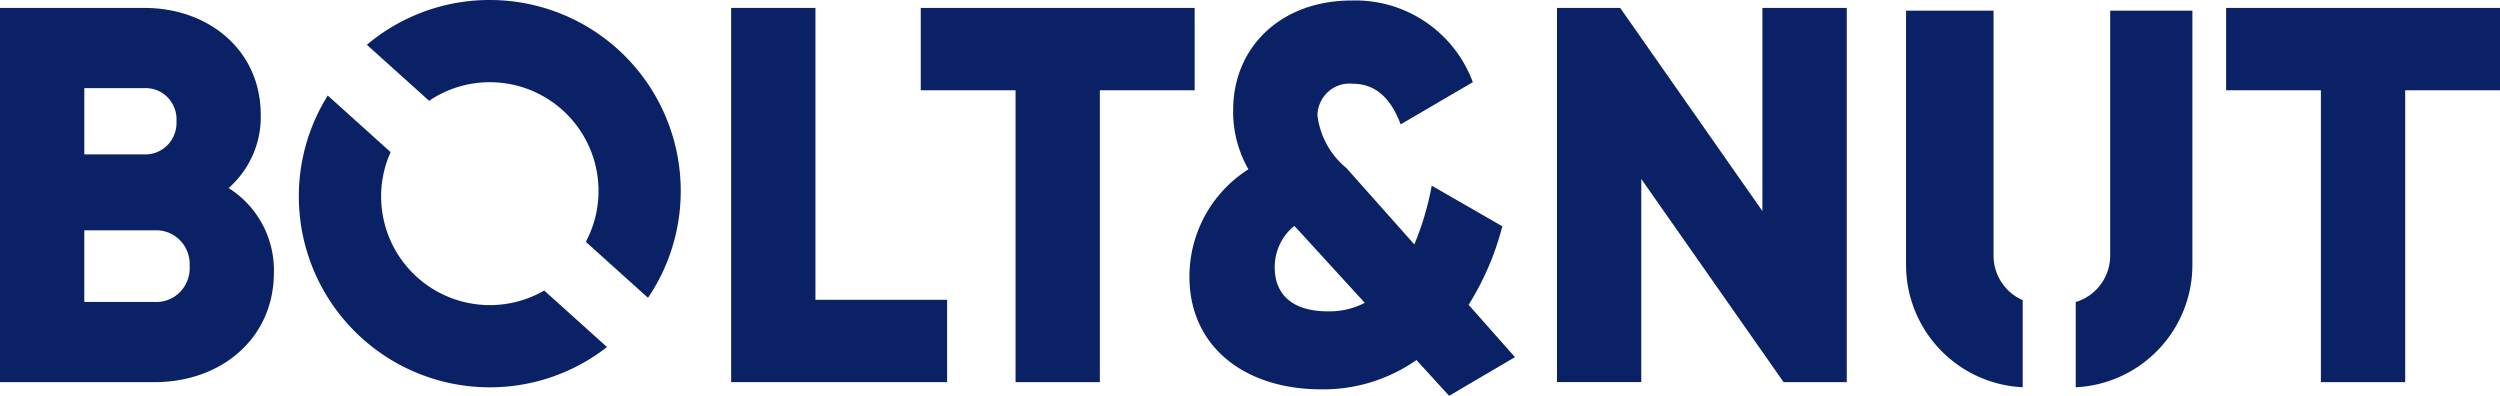 <svg xmlns="http://www.w3.org/2000/svg" width="120" height="19" viewBox="0 0 120 19">
    <defs>
        <style>
            .cls-1{fill:#0a2165}
        </style>
    </defs>
    <g id="그룹_1413" transform="translate(-360 -20)">
        <g id="그룹_1412">
            <g id="그룹_70673" transform="translate(360 20)">
                <g id="그룹_6" transform="translate(0 .021)">
                    <path id="패스_1" d="M-489.286 292.64c0 3.182-2.554 5.26-5.714 5.26h-7.433v-17.962h6.928c3.084 0 5.587 2.027 5.587 5.13a4.526 4.526 0 0 1-1.542 3.516 4.655 4.655 0 0 1 2.174 4.056zm-9.1-8.852v3.182h2.882a1.482 1.482 0 0 0 1.115-.452 1.528 1.528 0 0 0 .427-1.139 1.514 1.514 0 0 0-.422-1.144 1.468 1.468 0 0 0-1.12-.447zm5.055 8.545a1.636 1.636 0 0 0-.457-1.237 1.586 1.586 0 0 0-1.211-.482h-3.388v3.438H-495a1.586 1.586 0 0 0 1.212-.482 1.636 1.636 0 0 0 .457-1.238z" class="cls-1" transform="translate(502.433 -279.579)"/>
                    <path id="패스_2" d="M-354.321 293.948v3.952h-10.366v-17.962h4.046v14.01z" class="cls-1" transform="translate(399.782 -279.579)"/>
                    <path id="패스_3" d="M-315.813 283.89h-4.551v14.01h-4.046v-14.01h-4.551v-3.952h13.147z" class="cls-1" transform="translate(373.157 -279.579)"/>
                    <path id="패스_4" d="M-265.883 297.522l-1.568-1.718a7.78 7.78 0 0 1-4.576 1.407c-3.64 0-6.32-2.025-6.32-5.41a6.1 6.1 0 0 1 2.832-5.153 5.509 5.509 0 0 1-.733-2.845c0-3.025 2.3-5.256 5.689-5.256a6.011 6.011 0 0 1 5.815 3.92l-3.464 2.025c-.455-1.206-1.163-1.949-2.3-1.949a1.521 1.521 0 0 0-1.172.378 1.566 1.566 0 0 0-.522 1.129 3.858 3.858 0 0 0 1.388 2.538l3.262 3.667a13.714 13.714 0 0 0 .835-2.82l3.388 1.949a13.254 13.254 0 0 1-1.618 3.769l2.225 2.513zm-4.046-4.462l-3.236-3.538-.152-.154a2.543 2.543 0 0 0-.936 2c0 1.206.758 2.1 2.553 2.1a3.68 3.68 0 0 0 1.771-.411z" class="cls-1" transform="translate(335.44 -278.544)"/>
                    <path id="패스_5" d="M-195.172 279.938V297.9h-3.034l-6.831-9.752v9.75h-4.046v-17.96h3.034l6.826 9.751v-9.751z" class="cls-1" transform="translate(283.818 -279.579)"/>
                    <path id="패스_6" d="M-69.893 283.89h-4.551v14.01h-4.046v-14.01h-4.55v-3.952h13.147z" class="cls-1" transform="translate(189.893 -279.579)"/>
                    <g id="그룹_1" transform="translate(91.489 .49)">
                        <path id="패스_7" d="M-137.743 294.349a2.331 2.331 0 0 1-1.4-2.138v-11.758h-4.2v12.177a5.884 5.884 0 0 0 5.6 5.9z" class="cls-1" transform="translate(143.344 -280.453)"/>
                        <path id="패스_8" d="M-109.715 280.453v11.757a2.325 2.325 0 0 1-1.654 2.229v4.092a5.884 5.884 0 0 0 5.6-5.9v-12.178z" class="cls-1" transform="translate(119.515 -280.453)"/>
                    </g>
                </g>
                <g id="그룹_7" transform="translate(14.345)">
                    <path id="패스_9" d="M-434.336 304.779a5.19 5.19 0 0 1-2.61.7 5.218 5.218 0 0 1-5.218-5.218 5.19 5.19 0 0 1 .455-2.125l-3.017-2.717a9.119 9.119 0 0 0-1.388 4.842 9.164 9.164 0 0 0 9.164 9.164 9.118 9.118 0 0 0 5.627-1.934z" class="cls-1" transform="translate(446.113 -290.834)"/>
                    <path id="패스_10" d="M-430.3 283.289a5.194 5.194 0 0 1 2.914-.892 5.218 5.218 0 0 1 5.218 5.218 5.193 5.193 0 0 1-.609 2.444l2.984 2.687a9.118 9.118 0 0 0 1.571-5.131 9.164 9.164 0 0 0-9.164-9.164 9.126 9.126 0 0 0-5.9 2.15z" class="cls-1" transform="translate(436.552 -278.451)"/>
                </g>
            </g>
        </g>
    </g>
</svg>
